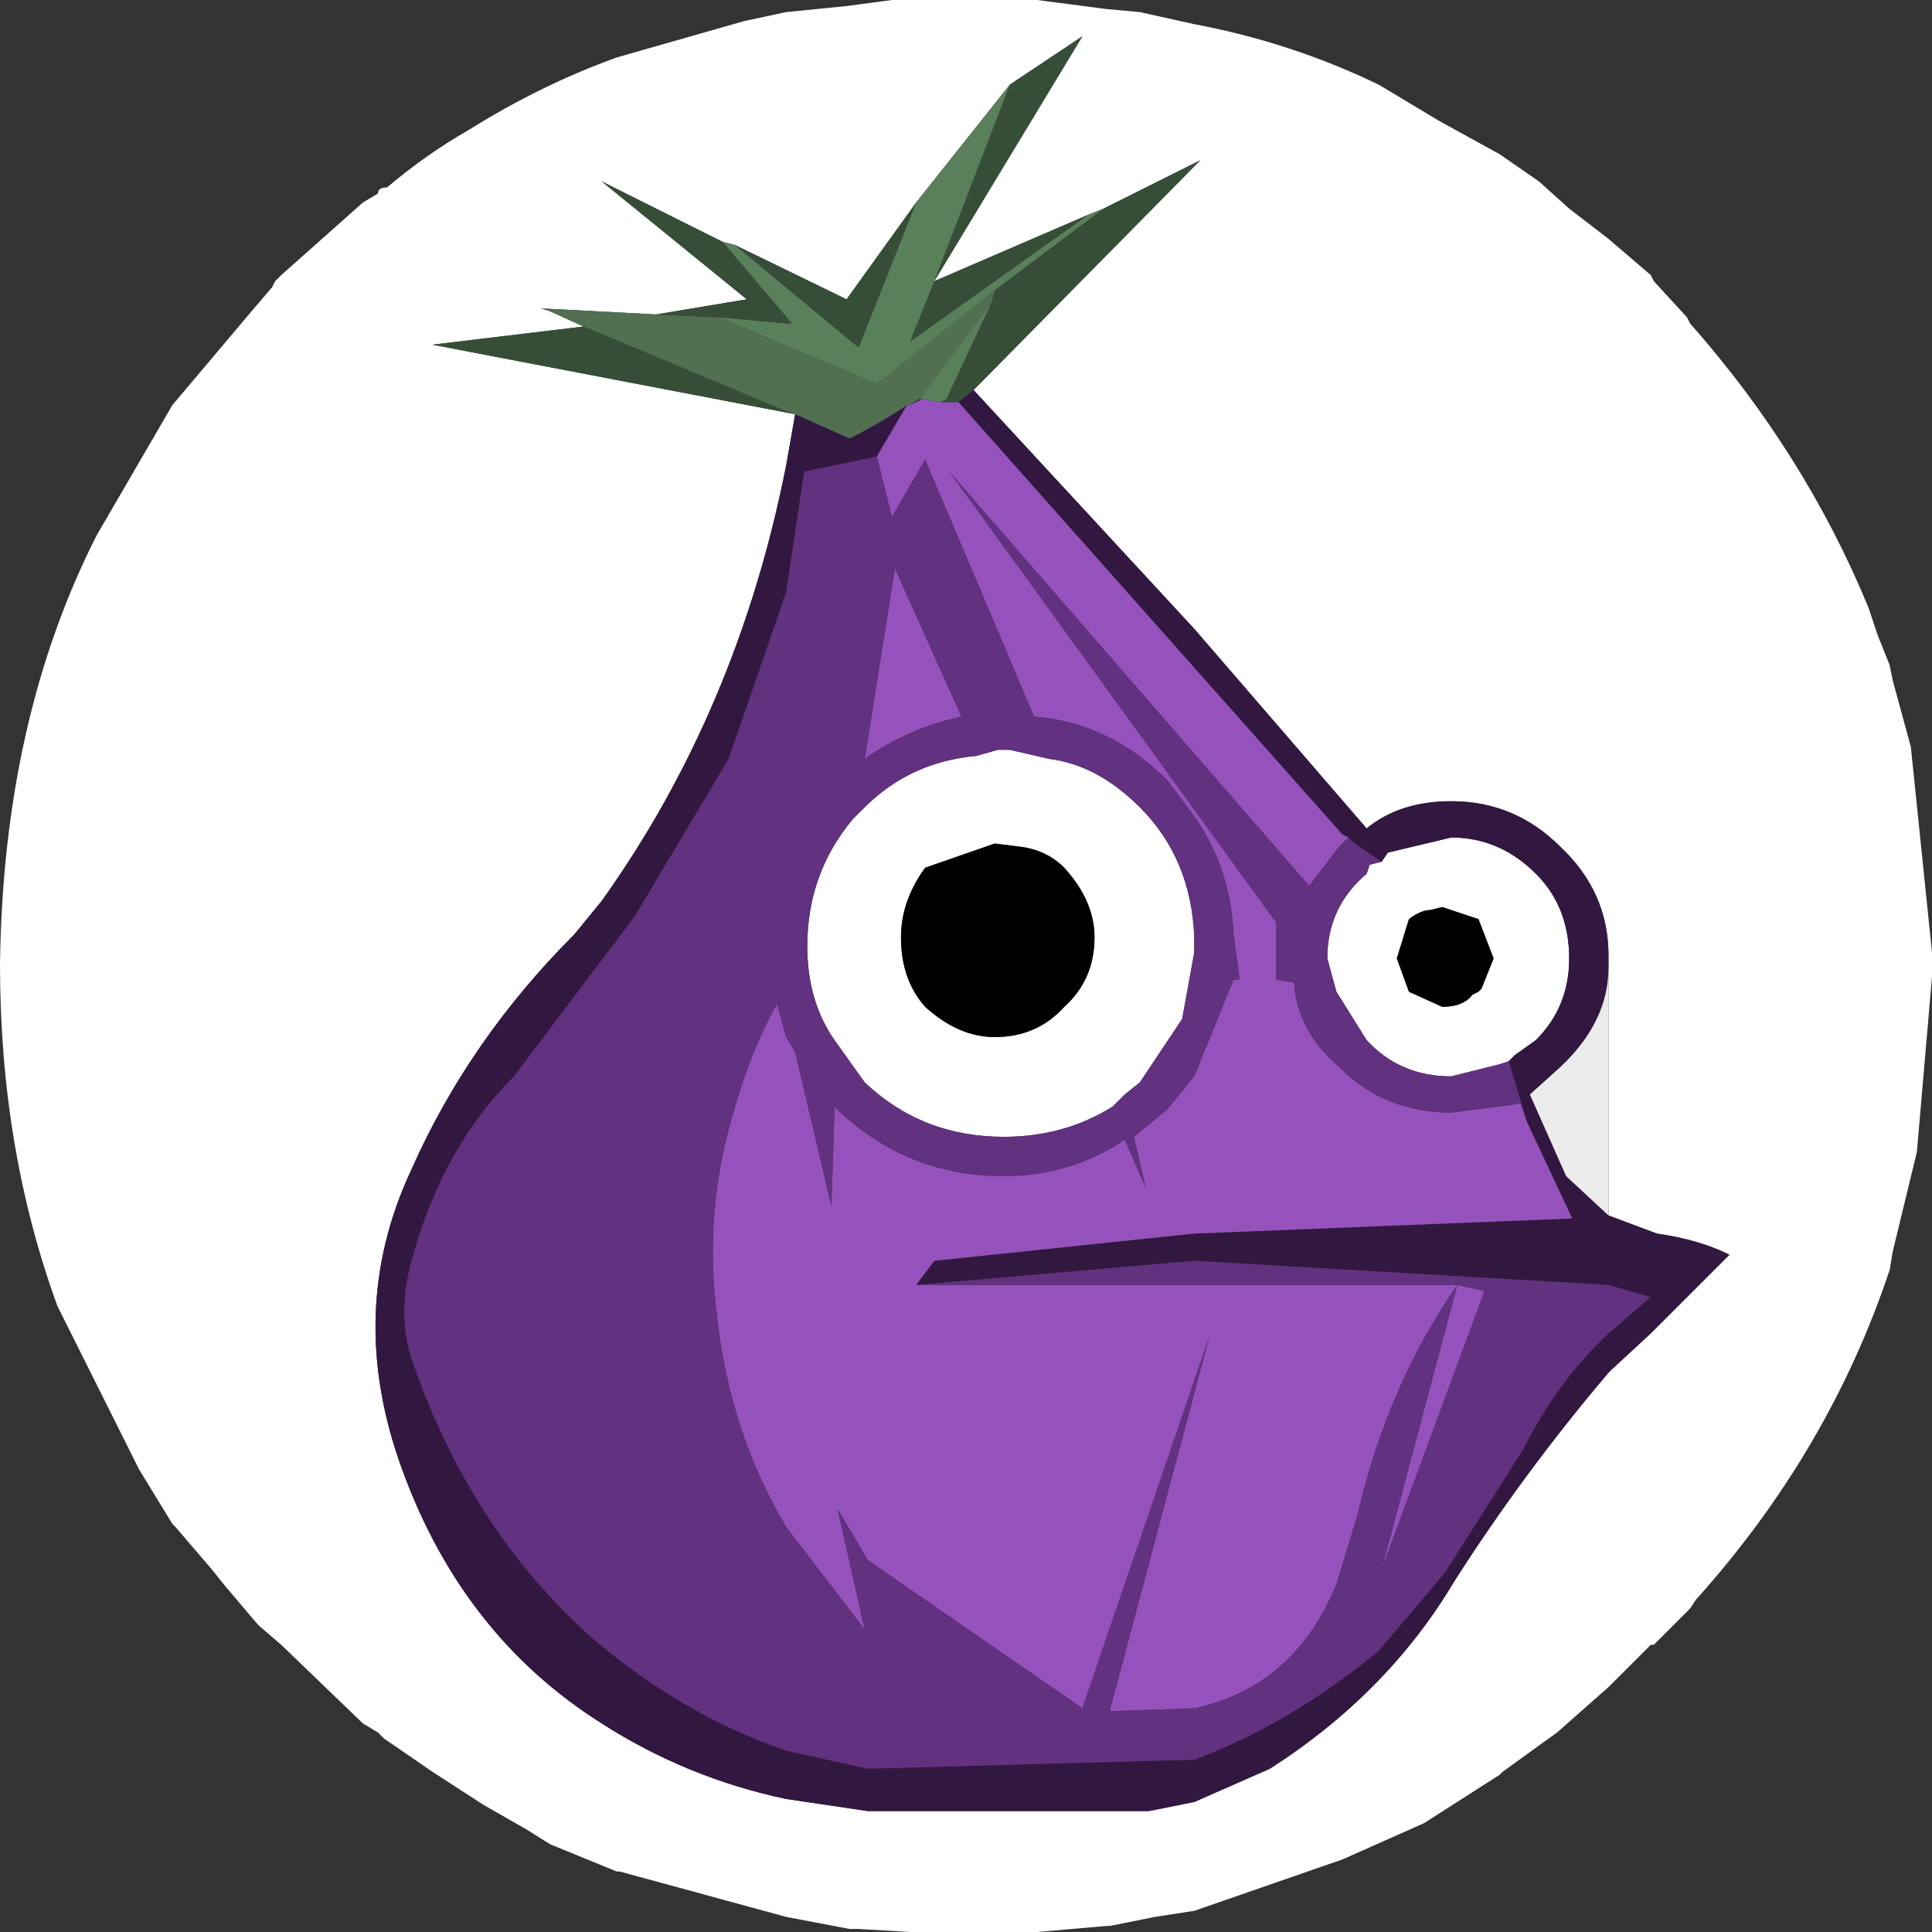 <?xml version="1.0" encoding="UTF-8" standalone="no"?>
<svg xmlns:ffdec="https://www.free-decompiler.com/flash" xmlns:xlink="http://www.w3.org/1999/xlink" ffdec:objectType="shape" height="31.95px" width="31.95px" xmlns="http://www.w3.org/2000/svg">
  <rect width="100%" height="100%" fill="#333333" stroke="none"/>
  <g transform="matrix(1.0, 0.0, 0.0, 1.0, 0.0, 0.0)">
    <path d="M31.25 11.0 L31.3 11.25 31.6 12.35 31.95 15.75 31.95 15.95 31.95 16.15 31.7 19.05 31.3 20.7 31.25 21.0 Q30.25 24.0 28.05 26.45 L27.95 26.6 27.4 27.15 27.35 27.2 27.3 27.2 26.6 27.9 25.75 28.65 24.85 29.3 24.8 29.35 23.55 30.15 22.2 30.75 19.75 31.6 19.1 31.7 18.35 31.85 18.3 31.85 17.15 31.95 15.05 31.95 14.2 31.9 14.05 31.9 13.0 31.7 10.25 30.95 10.2 30.95 9.1 30.5 8.7 30.25 8.0 29.85 7.15 29.3 6.35 28.75 6.25 28.65 6.0 28.5 4.65 27.2 4.3 26.9 4.25 26.85 3.7 26.2 3.5 25.95 2.9 25.25 2.85 25.2 2.3 24.3 0.95 21.6 Q0.0 19.0 0.0 15.95 0.05 11.9 1.6 8.85 L2.85 6.7 4.2 5.1 4.5 4.75 4.55 4.65 4.65 4.55 6.0 3.35 6.25 3.2 Q6.25 3.1 6.4 3.1 7.05 2.55 7.75 2.15 8.95 1.4 10.2 0.95 L12.3 0.35 13.0 0.2 14.0 0.1 14.75 0.0 17.15 0.0 18.3 0.15 18.85 0.2 19.75 0.4 Q21.35 0.7 22.8 1.4 L23.8 2.0 24.8 2.55 25.45 3.0 25.95 3.45 26.6 3.95 27.3 4.55 27.35 4.65 27.9 5.25 27.95 5.35 Q29.85 7.5 30.9 10.05 L31.05 10.5 31.25 11.0 M26.6 16.0 L26.6 15.8 Q26.6 14.75 25.8 14.0 25.05 13.25 24.0 13.25 23.15 13.25 22.6 13.7 L19.75 10.4 16.1 6.45 19.85 2.65 18.25 3.45 18.0 3.55 15.45 4.65 17.9 0.6 16.7 1.4 15.15 3.35 14.0 4.95 12.15 4.05 11.95 4.0 9.95 3.0 12.35 4.95 10.85 5.2 8.95 5.1 9.1 5.15 9.65 5.4 7.15 5.7 13.15 6.85 13.0 7.7 Q12.2 11.75 9.95 14.9 L9.5 15.45 Q7.75 17.2 6.8 19.35 5.7 21.7 6.65 24.3 7.65 27.05 9.95 28.5 11.35 29.4 13.0 29.75 L14.35 29.95 19.0 29.95 19.75 29.8 21.0 29.25 Q22.95 28.0 24.05 26.15 25.2 24.35 26.6 22.7 L26.65 22.65 27.3 22.05 28.6 20.75 Q28.1 20.5 27.4 20.4 L26.6 20.1 26.6 16.0 M22.85 14.25 L22.95 14.1 24.0 13.85 Q24.8 13.85 25.4 14.45 25.95 15.0 25.95 15.85 25.95 16.65 25.4 17.2 L25.05 17.45 24.95 17.55 24.8 17.6 24.0 17.8 Q23.15 17.8 22.6 17.2 L22.1 16.4 21.95 15.85 Q21.95 15.0 22.6 14.45 L22.65 14.3 22.85 14.25 M23.65 15.05 Q23.5 15.05 23.3 15.2 L23.1 15.85 23.3 16.4 23.85 16.65 Q24.2 16.65 24.35 16.45 L24.45 16.4 24.5 16.35 24.7 15.85 24.45 15.2 23.85 15.0 23.65 15.05 M17.35 12.55 Q18.15 12.65 18.85 13.35 19.7 14.2 19.75 15.5 L19.75 15.75 19.55 16.85 18.85 17.9 18.6 18.1 18.4 18.3 Q17.6 18.8 16.6 18.8 15.25 18.8 14.3 17.9 L13.8 17.2 Q13.35 16.55 13.35 15.65 13.35 14.45 14.1 13.55 L14.3 13.35 Q15.05 12.6 16.15 12.5 L16.5 12.4 16.7 12.4 17.35 12.55 M16.85 14.0 L16.45 13.95 15.3 14.35 Q14.9 14.9 14.9 15.5 14.9 16.2 15.3 16.65 15.85 17.15 16.45 17.15 17.15 17.15 17.6 16.65 18.1 16.2 18.1 15.5 18.1 14.9 17.6 14.35 17.3 14.05 16.85 14.0" fill="#ffffff" fill-rule="evenodd" stroke="none"/>
    <path d="M26.6 16.0 Q26.6 16.9 25.8 17.65 L25.3 18.1 25.9 19.45 26.6 20.1 27.4 20.4 Q28.1 20.5 28.6 20.75 L27.3 22.05 26.65 22.65 26.6 22.7 Q25.2 24.35 24.05 26.15 22.95 28.0 21.0 29.25 L19.75 29.8 19.0 29.95 14.35 29.95 13.0 29.75 Q11.35 29.4 9.95 28.5 7.65 27.05 6.65 24.3 5.7 21.7 6.8 19.35 7.75 17.2 9.5 15.45 L9.95 14.9 Q12.2 11.75 13.0 7.7 L13.15 6.85 14.05 7.25 Q14.55 7.0 15.0 6.7 L14.5 7.55 13.3 7.8 13.0 9.8 12.05 12.55 10.5 15.15 8.5 17.8 Q7.35 18.95 6.85 20.7 6.55 21.65 6.8 22.45 7.75 25.25 9.75 27.05 11.25 28.35 13.0 28.95 L14.35 29.25 19.75 29.1 Q21.35 28.5 22.8 27.3 L23.9 26.0 25.2 23.95 Q25.75 22.85 26.6 22.05 L27.3 21.45 26.6 21.25 19.75 20.85 15.15 21.25 15.45 20.85 19.75 20.4 26.0 20.15 25.25 18.55 24.95 17.55 25.05 17.45 25.4 17.2 Q25.95 16.65 25.95 15.85 25.95 15.0 25.4 14.45 24.8 13.85 24.0 13.85 L22.95 14.1 22.85 14.25 22.4 13.95 22.3 13.85 22.2 13.8 15.85 6.65 16.1 6.45 19.75 10.4 22.6 13.7 Q23.15 13.25 24.0 13.25 25.05 13.25 25.8 14.0 26.6 14.75 26.6 15.8 L26.6 16.0 M15.05 6.7 L15.2 6.6 15.25 6.6 15.05 6.7" fill="#321841" fill-rule="evenodd" stroke="none"/>
    <path d="M26.6 20.1 L25.9 19.45 25.3 18.1 25.8 17.65 Q26.6 16.9 26.6 16.0 L26.6 20.1" fill="#ebebeb" fill-rule="evenodd" stroke="none"/>
    <path d="M23.65 15.05 L23.85 15.0 24.45 15.2 24.7 15.85 24.5 16.35 24.45 16.4 24.35 16.45 Q24.2 16.65 23.85 16.65 L23.3 16.4 23.1 15.85 23.3 15.2 Q23.5 15.05 23.65 15.05 M16.85 14.0 Q17.3 14.05 17.6 14.35 18.1 14.9 18.1 15.5 18.1 16.2 17.6 16.65 17.15 17.15 16.45 17.15 15.85 17.15 15.3 16.65 14.9 16.2 14.9 15.5 14.9 14.9 15.3 14.35 L16.45 13.95 16.85 14.0" fill="#000000" fill-rule="evenodd" stroke="none"/>
    <path d="M15.85 6.65 L22.2 13.8 22.3 13.85 22.15 14.0 21.65 14.65 15.7 7.8 21.1 15.25 21.1 16.2 21.4 16.25 Q21.45 17.05 22.15 17.65 22.9 18.4 24.0 18.4 L25.15 18.25 25.25 18.55 26.0 20.15 19.75 20.4 15.45 20.85 15.15 21.25 24.1 21.25 24.55 21.35 22.85 25.95 24.1 21.25 Q22.95 22.9 22.45 25.05 L22.1 26.2 Q21.4 27.9 19.75 28.25 L18.35 28.3 20.0 22.1 17.9 28.25 14.35 25.8 13.85 24.95 14.3 26.95 13.0 25.25 Q12.05 23.65 11.85 21.7 11.65 20.05 12.1 18.5 12.4 17.4 12.85 16.6 L13.0 17.15 13.15 17.4 13.75 19.95 13.8 18.3 13.85 18.35 Q15.0 19.45 16.6 19.45 17.7 19.45 18.6 18.85 L18.95 19.65 18.75 18.8 19.3 18.35 19.75 17.8 20.4 16.2 20.5 16.2 20.4 15.45 Q20.35 14.35 19.75 13.5 L19.3 12.9 Q18.35 11.95 17.1 11.85 L15.3 7.6 14.75 8.55 14.5 7.55 15.0 6.7 15.05 6.7 15.25 6.6 15.55 6.65 15.85 6.65 M15.9 11.85 Q15.0 12.05 14.3 12.55 L14.8 9.4 15.9 11.85" fill="#9552bc" fill-rule="evenodd" stroke="none"/>
    <path d="M22.3 13.85 L22.4 13.95 22.85 14.25 22.65 14.3 22.6 14.45 Q21.95 15.0 21.95 15.85 L22.1 16.4 22.6 17.2 Q23.15 17.8 24.0 17.8 L24.8 17.6 24.95 17.55 25.25 18.55 25.15 18.25 24.0 18.4 Q22.9 18.4 22.15 17.65 21.45 17.05 21.4 16.25 L21.1 16.2 21.1 15.25 15.7 7.8 21.65 14.65 22.15 14.0 22.3 13.85 M15.15 21.25 L19.75 20.85 26.6 21.25 27.3 21.45 26.6 22.05 Q25.75 22.85 25.2 23.95 L23.9 26.0 22.8 27.3 Q21.35 28.5 19.75 29.1 L14.35 29.25 13.0 28.95 Q11.25 28.35 9.75 27.05 7.75 25.25 6.8 22.45 6.55 21.65 6.85 20.7 7.35 18.95 8.5 17.8 L10.5 15.15 12.05 12.55 13.0 9.8 13.3 7.8 14.5 7.55 14.75 8.55 15.3 7.6 17.1 11.85 Q18.35 11.95 19.3 12.9 L19.75 13.5 Q20.35 14.35 20.4 15.45 L20.5 16.2 20.4 16.2 19.75 17.8 19.3 18.35 18.75 18.8 18.95 19.65 18.6 18.85 Q17.7 19.45 16.6 19.45 15.0 19.45 13.85 18.35 L13.8 18.3 13.75 19.95 13.15 17.4 13.0 17.15 12.85 16.6 Q12.4 17.4 12.1 18.5 11.65 20.05 11.85 21.7 12.05 23.65 13.0 25.25 L14.3 26.95 13.85 24.95 14.35 25.8 17.9 28.25 20.0 22.1 18.35 28.3 19.75 28.25 Q21.4 27.9 22.1 26.2 L22.45 25.05 Q22.95 22.9 24.1 21.25 L22.85 25.95 24.55 21.35 24.1 21.25 15.15 21.25 M15.9 11.85 L14.8 9.4 14.3 12.55 Q15.0 12.05 15.9 11.85 M17.35 12.55 L16.7 12.4 16.5 12.4 16.15 12.5 Q15.05 12.6 14.3 13.35 L14.1 13.55 Q13.35 14.45 13.35 15.65 13.35 16.55 13.8 17.2 L14.3 17.9 Q15.25 18.8 16.6 18.8 17.6 18.8 18.4 18.3 L18.6 18.1 18.85 17.9 19.55 16.85 19.75 15.75 19.75 15.5 Q19.7 14.2 18.85 13.35 18.15 12.65 17.35 12.55" fill="#623180" fill-rule="evenodd" stroke="none"/>
    <path d="M15.0 6.7 Q14.55 7.0 14.05 7.25 L13.15 6.85 13.0 6.8 9.65 5.4 9.1 5.15 8.95 5.1 10.85 5.2 11.9 5.25 14.5 6.35 16.45 4.8 16.4 5.0 15.2 6.6 15.05 6.7 15.0 6.7" fill="#507051" fill-rule="evenodd" stroke="none"/>
    <path d="M16.1 6.45 L15.85 6.65 15.55 6.65 15.65 6.6 16.4 5.0 16.45 4.8 18.25 3.45 19.85 2.65 16.1 6.45 M11.9 5.25 L10.85 5.2 12.35 4.95 9.95 3.0 11.95 4.0 13.1 5.35 13.0 5.35 11.9 5.25 M9.65 5.4 L13.0 6.8 13.15 6.85 7.15 5.7 9.65 5.4 M18.0 3.55 L15.05 5.65 15.45 4.65 16.7 1.4 17.9 0.6 15.45 4.65 18.0 3.55 M15.15 3.35 L14.2 5.75 12.15 4.05 14.0 4.95 15.15 3.35" fill="#364e37" fill-rule="evenodd" stroke="none"/>
    <path d="M16.45 4.8 L14.5 6.35 11.9 5.25 13.0 5.35 13.1 5.35 11.95 4.0 12.15 4.05 14.2 5.75 15.15 3.35 16.7 1.4 15.45 4.65 15.05 5.65 18.0 3.55 18.25 3.45 16.45 4.8 M15.2 6.6 L16.4 5.0 15.65 6.6 15.55 6.65 15.25 6.6 15.2 6.6" fill="#5a7f5b" fill-rule="evenodd" stroke="none"/>
  </g>
</svg>
